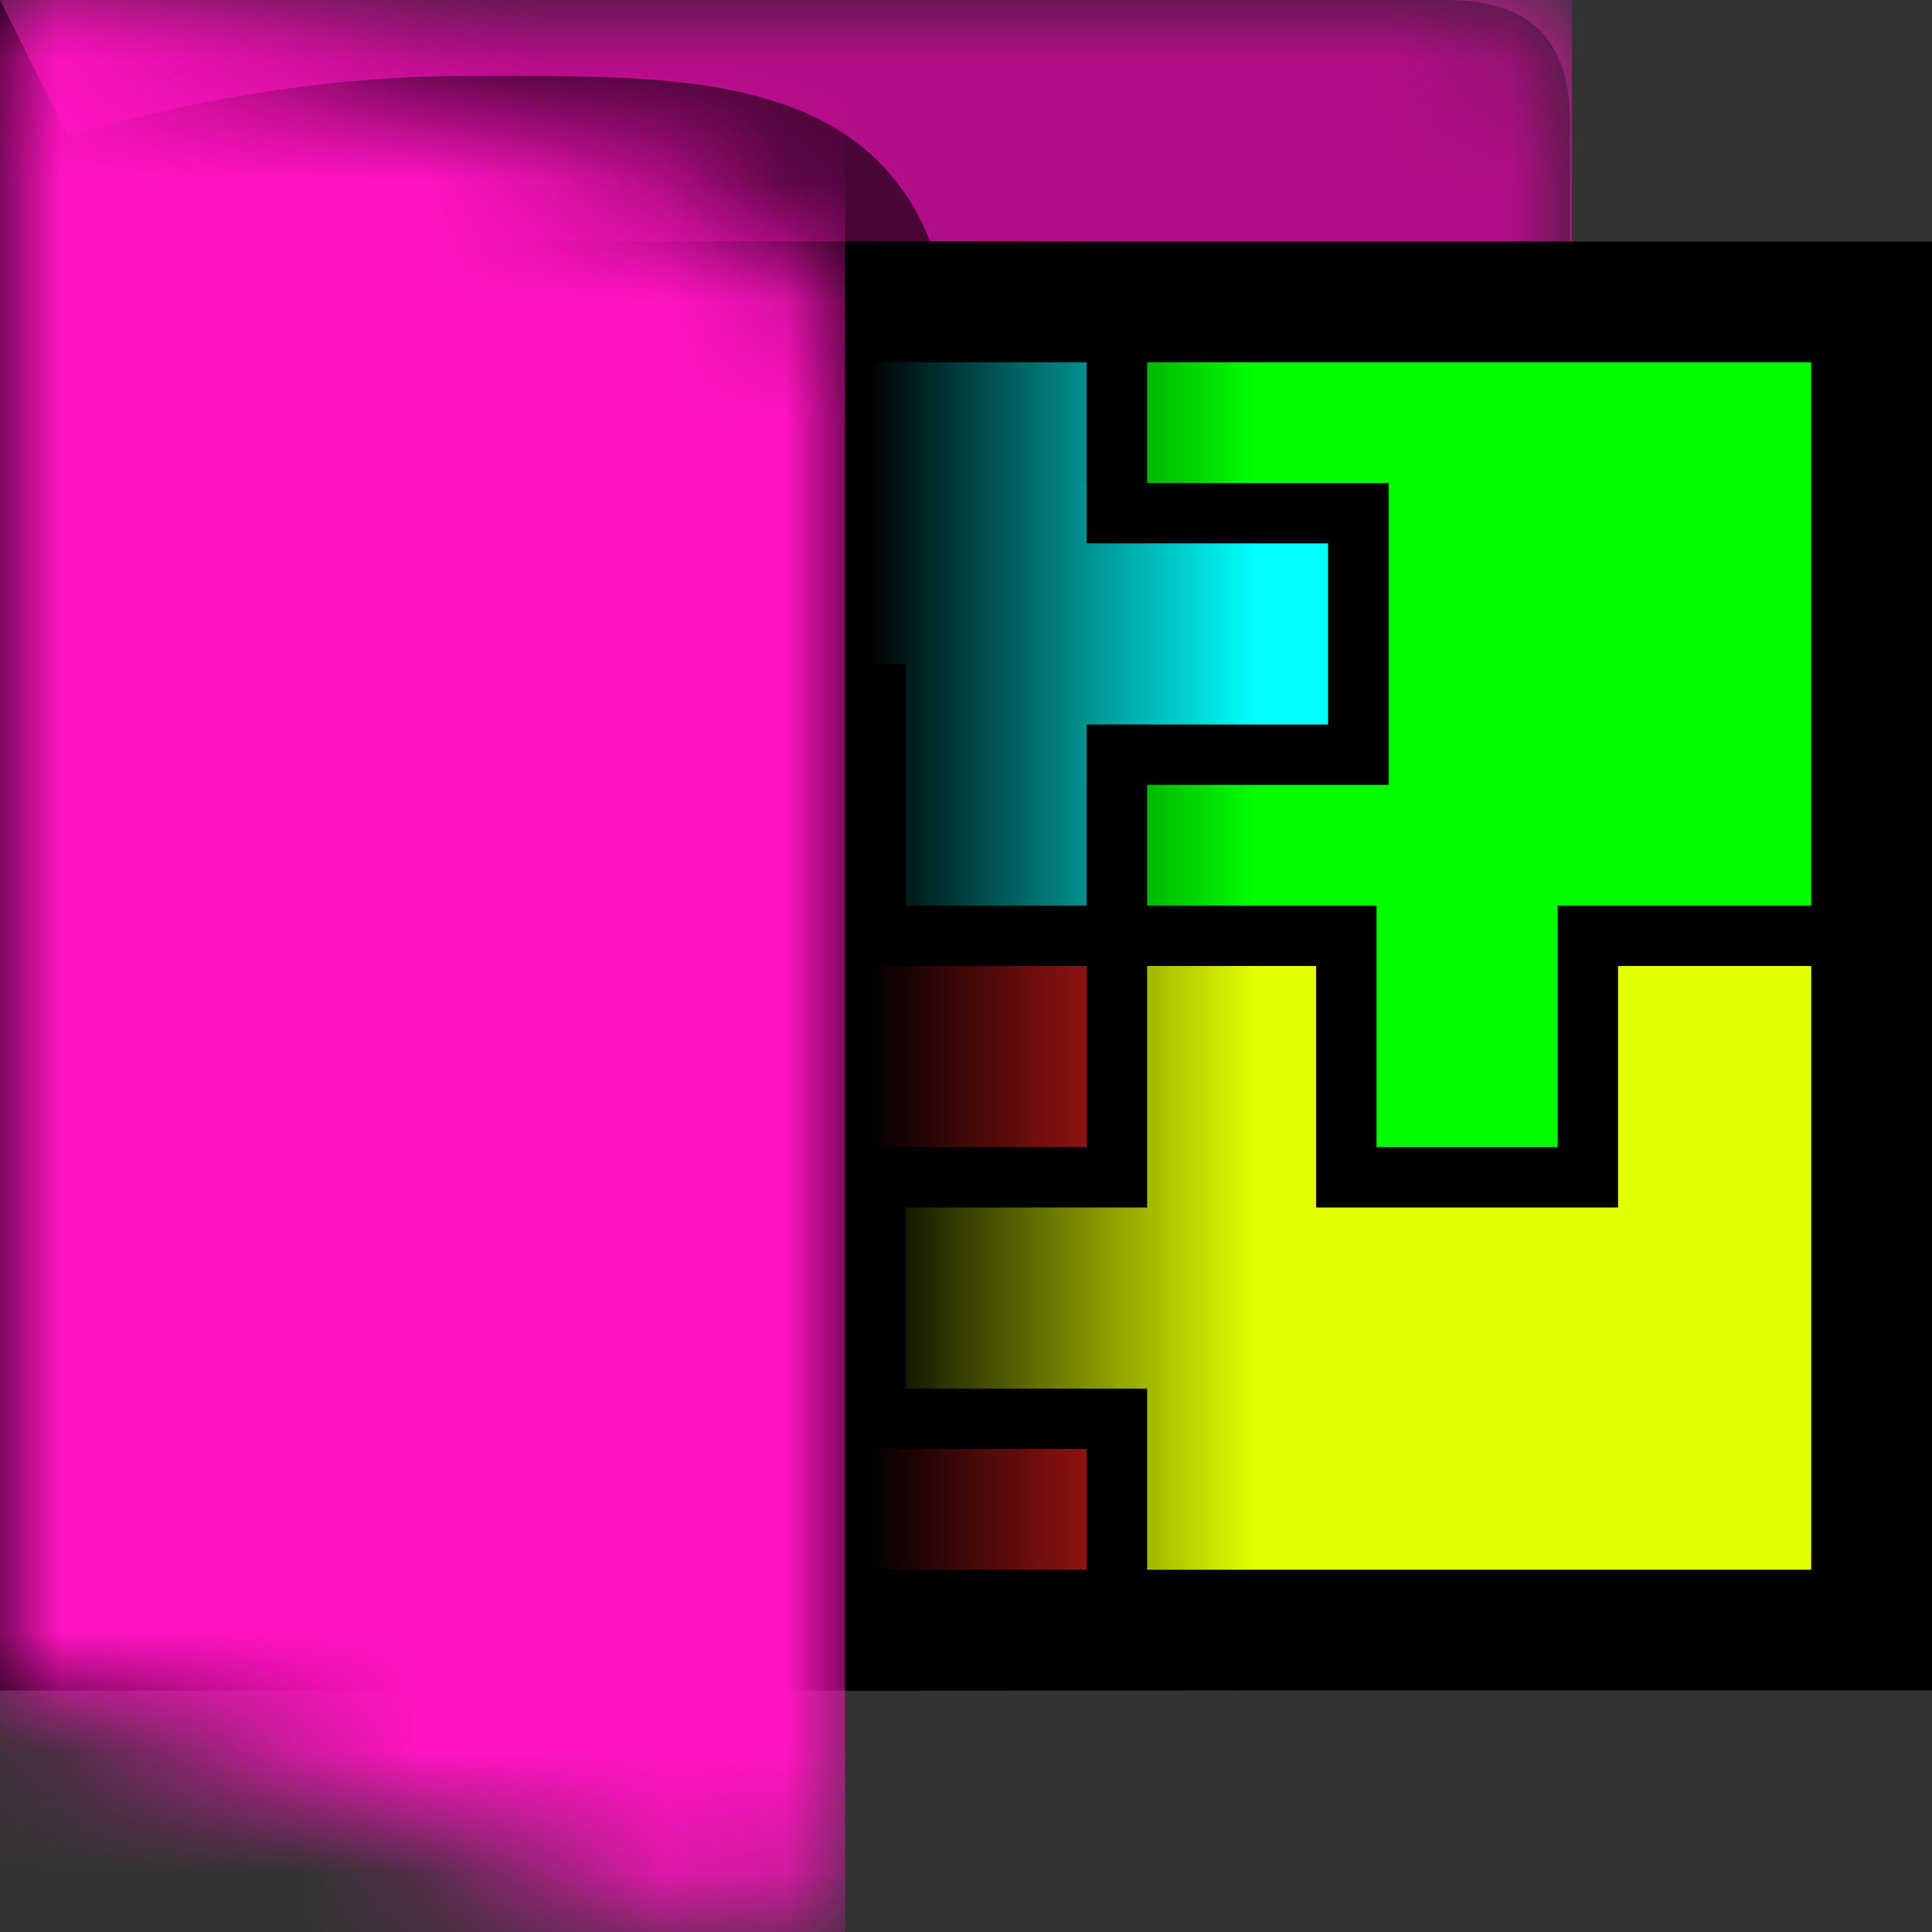 <svg xmlns="http://www.w3.org/2000/svg" xmlns:xlink="http://www.w3.org/1999/xlink" width="16" height="16" data-name="Layer 186"><rect width="100%" height="100%" fill="#333333" stroke="none"/><defs><symbol id="a" data-name="( openFolder_back )" viewBox="0 0 13 11"><path d="M0 0v11h10.98c.55 0 1-.45 1-1V6c.55 0 1-.45 1-1V1c.01-.75-.39-.99-.99-1z" data-name="folder" style="fill:#fff"/></symbol><symbol id="c" data-name="( openFolder_backShadows )" viewBox="0 0 13 11"><path d="M0 0v11h11c.55 0 1-.45 1-1V6c.55 0 1-.45 1-1V1c0-.75-.41-.99-1-1z" data-name="folder_shadow" style="isolation:isolate;opacity:.3"/></symbol><symbol id="e" data-name="( openFolder_flap )" viewBox="0 0 7 16"><path d="M7 2.95c0-.6-.37-1.14-.93-1.36L0 0v14l6 2c1 0 1-1 1-1z" data-name="flap" style="fill:#fff"/></symbol><symbol id="d" data-name="( openFolder_flapShadow )" viewBox="0 0 7.91 11"><path d="M0 1.31V11h7.91V3.39C7.91.51 5.89.63 3.81.63S0 1.31 0 1.31" style="opacity:.6"/><path d="M0 0h7.91v11H0z" style="opacity:0"/></symbol><symbol id="g" data-name="-folder-back-pink" viewBox="0 0 13.02 11"><g style="mask:url(#b)"><path d="M.02 0h13v11h-13z" style="fill:#ff13c0"/></g><use xlink:href="#c" width="13" height="11"/><use xlink:href="#d" width="7.91" height="11" transform="translate(.02)"/></symbol><symbol id="i" data-name="-folder-flap-pink" viewBox="0 0 7 16"><g style="mask:url(#f)"><path d="M0 0h7v16H0z" style="fill:#ff13c0"/></g></symbol><mask id="b" width="13.02" height="11" x="0" y="0" data-name="mask" maskUnits="userSpaceOnUse"><use xlink:href="#a" width="13" height="11" transform="translate(.02)"/></mask><mask id="f" width="7" height="16" x="0" y="0" data-name="mask-1" maskUnits="userSpaceOnUse"><use xlink:href="#e" width="7" height="16"/></mask><linearGradient id="h" x1="145.24" x2="147.98" y1="-276.89" y2="-276.89" gradientTransform="matrix(3.78 0 0 -3.78 -548.96 -1039.51)" gradientUnits="userSpaceOnUse"><stop offset=".69"/><stop offset="1" stop-opacity="0"/></linearGradient></defs><use xlink:href="#g" width="13.02" height="11"/><path d="M3 2h13v12H3z"/><path d="M6.75 8.25v-2h-1.5v2h-1.5v-5.5h5.5v1h2v3h-2v1.5z" style="fill:#0ff"/><path d="M9 3v1h2v2.5H9V8H7V6H5v2H4V3zm.5-.5h-6v6h2v-2h1v2h3V7h2V3.5h-2z"/><path d="M10.75 10.25v-2h-1.5v-2h2v-2h-2v-1.5h6v5.5h-1.5v2z" style="fill:#0f0"/><path d="M15 3v5h-1.5v2H11V8H9.5V6.5h2V4h-2V3zm.5-.5H9v2h2V6H9v2.5h1.5v2H14v-2h1.5z"/><path d="M9.15 13.25v-1h-2v-3h2v-1.5h2v2h2v-2h2.1v5.5z" style="fill:#e3ff00"/><path d="M15 8v5H9.4v-1h-2V9.5h2V8h1.5v2h2.5V8zm.5-.5h-2.6v2h-1.5v-2H8.9V9h-2v3.5h2v1h6.6z"/><path d="M3.75 13.25v-5.5h1.5v-2h2v2h2v2h-2v2h2v1.5z" style="fill:#ff2020"/><path d="M7 6v2h2v1.5H7V12h2v1H4V8h1.5V6zm.5-.5H5v2H3.5v6h6v-2h-2V10h2V7.5h-2z"/><path d="m0 0 1 2h10v12H0z" data-name="icon_shadow" style="fill:url(#h)"/><use xlink:href="#i" width="7" height="16"/></svg>
